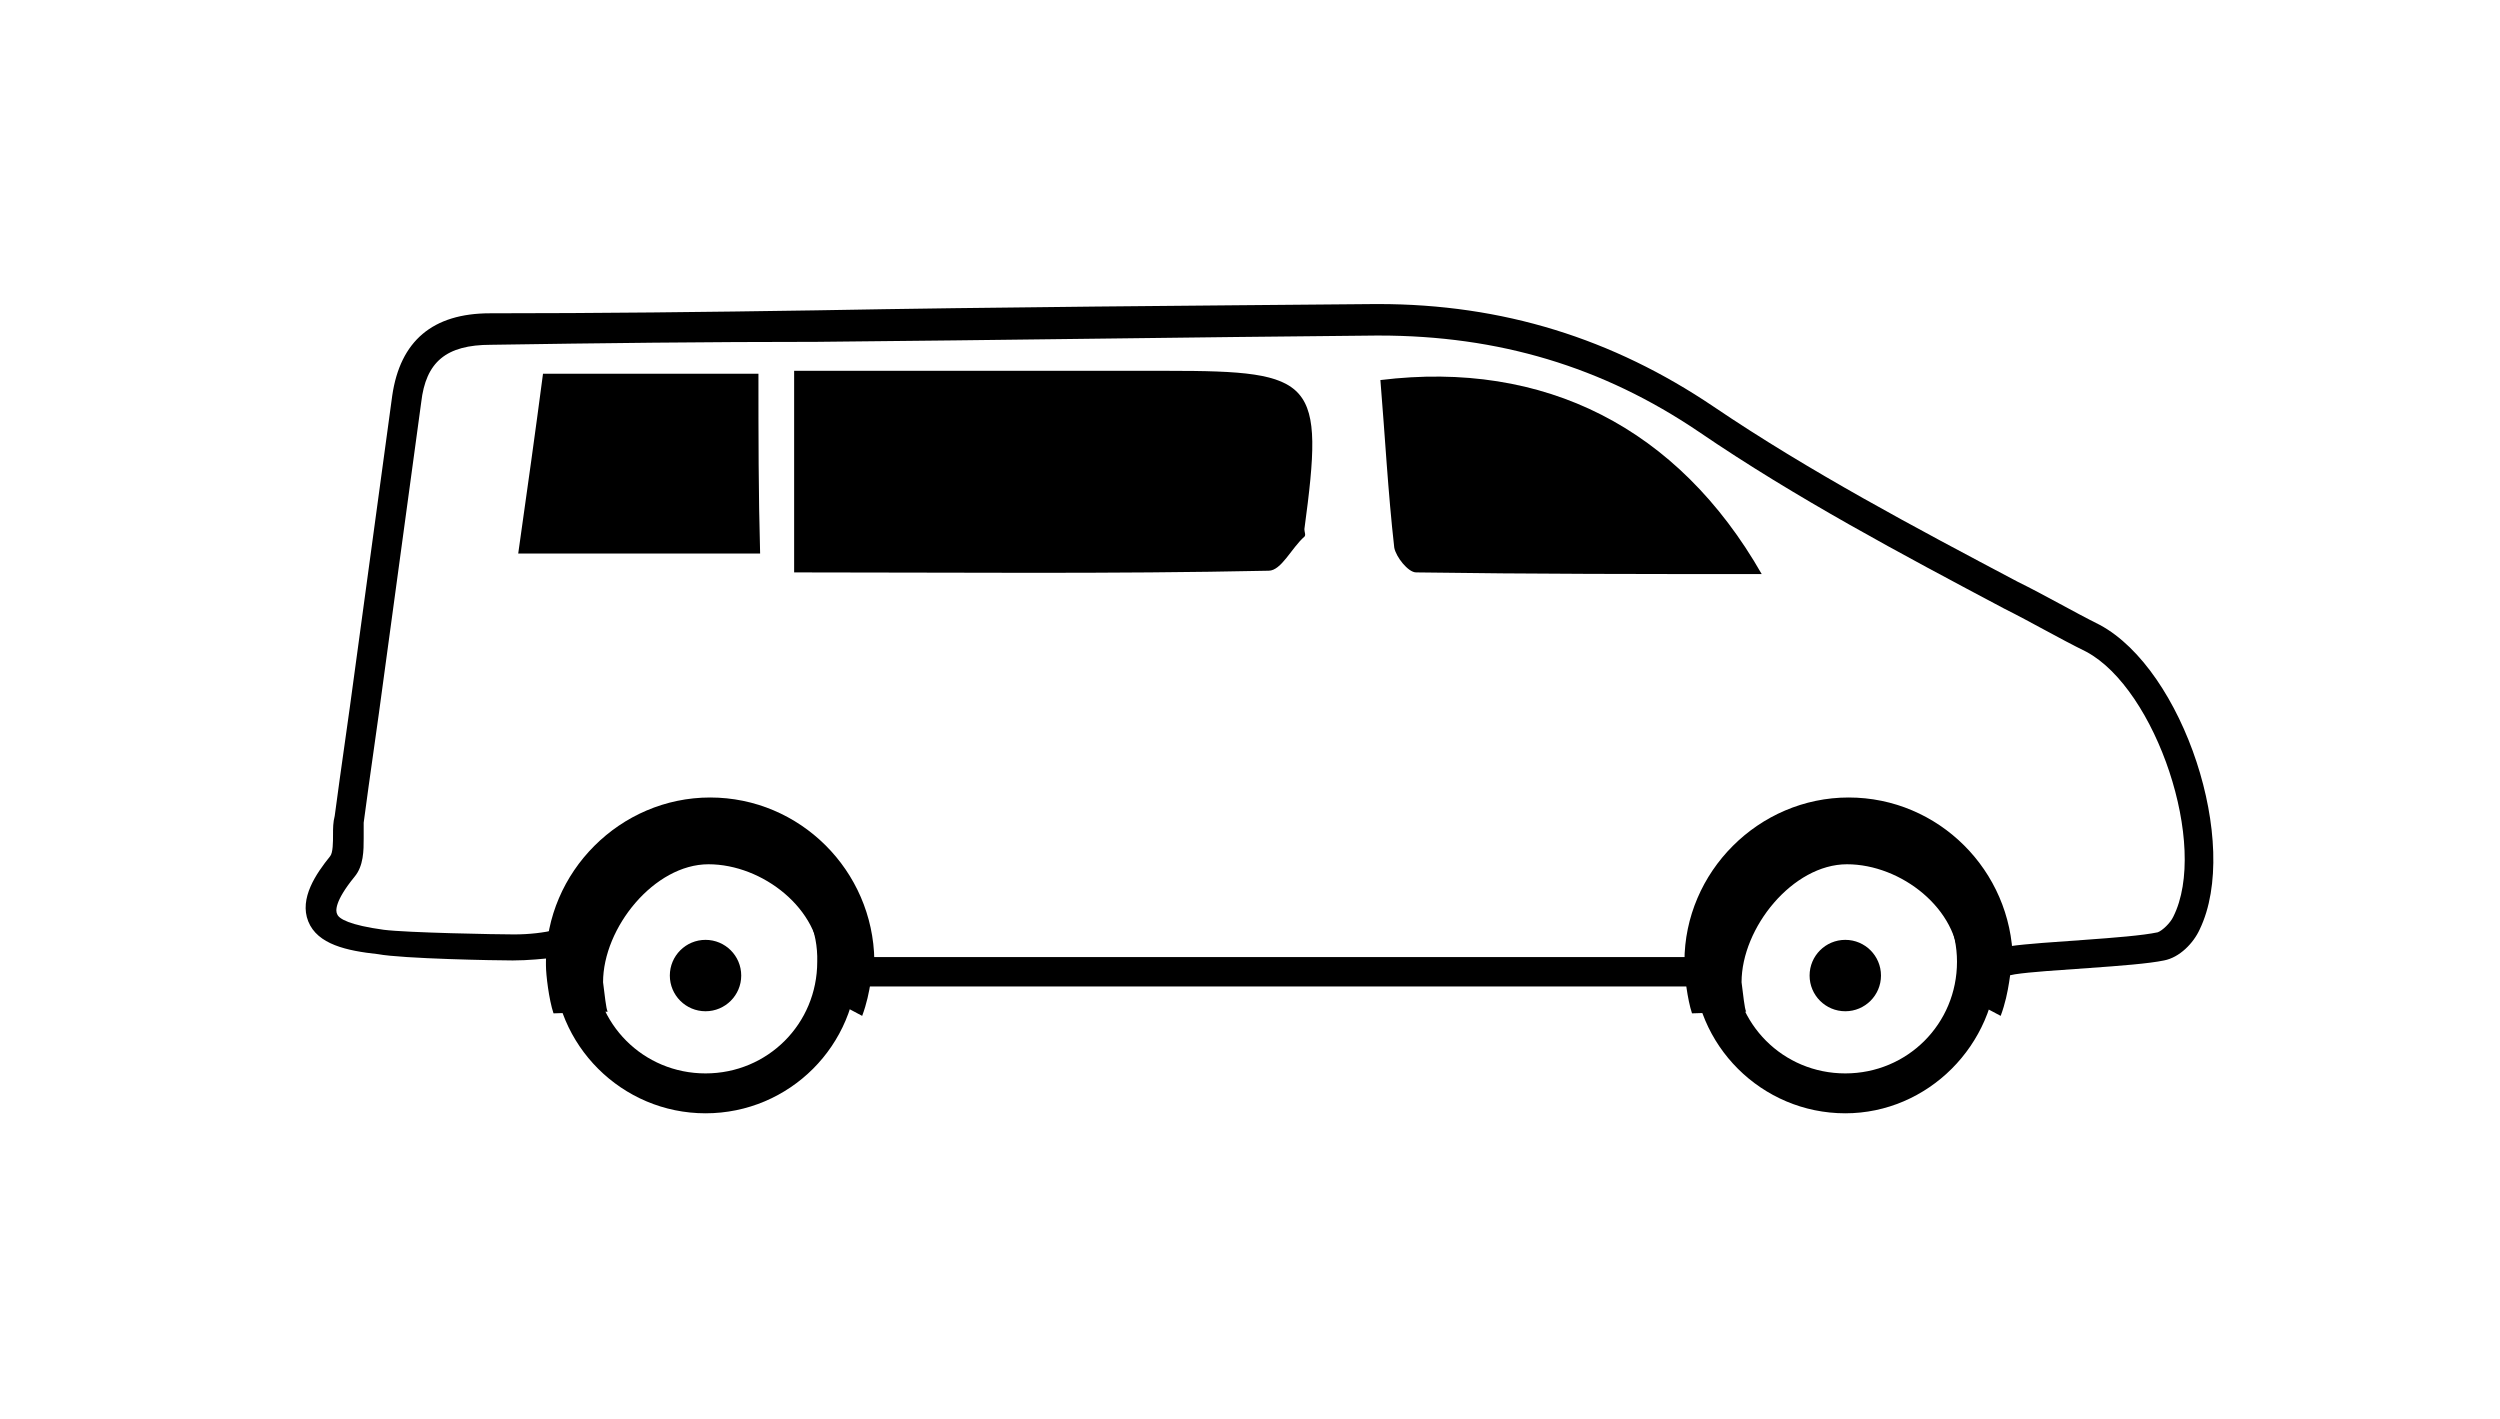 <?xml version="1.0" encoding="utf-8"?>
<!-- Generator: Adobe Illustrator 17.1.0, SVG Export Plug-In . SVG Version: 6.00 Build 0)  -->
<!DOCTYPE svg PUBLIC "-//W3C//DTD SVG 1.1//EN" "http://www.w3.org/Graphics/SVG/1.1/DTD/svg11.dtd">
<svg version="1.1" id="Layer_1" xmlns="http://www.w3.org/2000/svg" xmlns:xlink="http://www.w3.org/1999/xlink" x="0px" y="0px"
	 viewBox="0 252 595.3 337.9" enable-background="new 0 252 595.3 337.9" xml:space="preserve">
<path fill="current" d="M476.4,493.9l-11.1-5.9c1.1-3,1.1-5.5,1.1-5.5v-1.1c0-12.9-13.7-23.6-26.6-23.6s-25.1,15.1-25.1,28.1
	c0.4,3,0.7,6.3,1.1,7l-12.9,0.4c-1.1-3.3-1.8-9.2-1.8-11.4V481c0-21.4,17.7-39.1,39.1-39.1c21.4,0,38.8,17.4,39.1,38.8
	C478.6,482.8,478.6,488,476.4,493.9z"/>
<path fill="current" d="M439.4,517.1c-19.9,0-36.2-16.2-36.2-36.2c0-19.9,16.2-36.2,36.2-36.2c19.9,0,36.2,16.2,36.2,36.2
	C475.3,500.9,459,517.1,439.4,517.1z M439.4,454.4c-14.8,0-26.6,11.8-26.6,26.6s11.8,26.6,26.6,26.6c14.8,0,26.6-11.8,26.6-26.6
	C466,466.6,454.2,454.4,439.4,454.4z"/>
<circle fill="current" cx="439.4" cy="484.3" r="8.5"/>
<path fill="current" d="M205.3,493.9l-11.1-5.9c1.1-3,1.1-5.5,1.1-5.5v-1.1c0-12.9-13.7-23.6-26.6-23.6c-12.9,0-25.1,15.1-25.1,28.1
	c0.4,3,0.7,6.3,1.1,7l-12.9,0.4c-1.1-3.3-1.8-9.2-1.8-11.4V481c0-21.4,17.7-39.1,39.1-39.1s38.8,17.4,39.1,38.8
	C207.5,482.8,207.5,488,205.3,493.9z"/>
<path fill="current" d="M168,517.1c-19.9,0-36.2-16.2-36.2-36.2c0-19.9,16.2-36.2,36.2-36.2s36.2,16.2,36.2,36.2
	S188,517.1,168,517.1z M168,454.4c-14.8,0-26.6,11.8-26.6,26.6s11.8,26.6,26.6,26.6c14.8,0,26.6-11.8,26.6-26.6
	C195,466.6,182.8,454.4,168,454.4z"/>
<circle fill="current" cx="168" cy="484.3" r="8.5"/>
<path fill="current" d="M206.4,486.9h197.9c0-2.2-0.4-4.4-0.7-7H206.4V486.9z"/>
<path fill="current" d="M500,400.8c-6.6-3.3-12.9-7-19.6-10.3c-24.4-12.9-49.5-26.2-72.4-41.7c-24-16.2-50.2-24.4-79.8-24.4h-0.7
	c-44.3,0.4-89.7,0.7-133.3,1.5c-25.8,0.4-51.7,0.7-77.5,0.7c-13.7,0-21.4,6.6-23.3,19.6c-3,21.8-5.9,43.6-8.9,65.4
	c-1.5,11.4-3.3,23.3-4.8,34.7c-0.4,1.5-0.4,3-0.4,4.4c0,1.8,0,4.4-0.7,5.2c-3.3,4.1-7.4,10-5.2,15.5c2.2,5.5,9.2,7,16.6,7.8
	c5.9,1.1,28.1,1.5,32.1,1.5c3.7,0,7.4-0.4,10.3-0.7c0-1.5,0-3,0-4.4c0-0.7,0-1.5,0-2.2c-3,0.7-6.3,1.1-10,1.1
	c-4.1,0-25.5-0.4-31-1.1c-8.1-1.1-10.7-2.6-11.1-3.7c-0.4-0.7-0.7-3,4.1-8.9c2.2-2.6,2.2-6.3,2.2-9.2c0-1.5,0-2.6,0-3.7
	c1.5-11.4,3.3-23.3,4.8-34.7c3-21.8,5.9-43.6,8.9-65.4c1.1-9.6,5.9-13.7,16.6-13.7c25.8-0.4,51.7-0.7,77.5-0.7
	c43.6-0.4,89-1.1,133.3-1.5h0.7c28.4,0,53.2,7.4,76.1,22.9c23.3,15.9,48.4,29.2,72.7,42.1c6.6,3.3,12.9,7,19.6,10.3
	c16.6,8.9,29.2,46.2,20.7,63.1c-0.7,1.5-2.6,3.3-3.7,3.7c-7,1.5-27.7,2.2-35.1,3.3c-1.1,0-2.2,0.4-3,0.4c0,2.2,0,4.8,0,7
	c1.5-0.4,3-0.4,4.1-0.7c7-1.1,28.4-1.8,35.5-3.3c3.7-0.7,7-4.1,8.5-7.4C533.6,452.9,519.9,411.5,500,400.8z"/>
<path fill="current" d="M189.1,388.3c38,0,75.3,0.4,113-0.4c3,0,5.5-5.5,8.5-8.1c0.4-0.4,0-1.1,0-1.8c4.8-35.5,2.6-37.7-32.5-37.7
	c-29.2,0-58,0-89,0C189.1,356.5,189.1,370.2,189.1,388.3z"/>
<path fill="current" d="M328.7,342.5c1.1,13.3,1.8,26.6,3.3,39.9c0.4,2.2,3.3,5.9,5.2,5.9c27.3,0.4,55,0.4,82.3,0.4
	C399.6,353.9,367.8,337.7,328.7,342.5z"/>
<path fill="current" d="M180.6,341c-17,0-33.2,0-51.3,0c-1.8,13.7-3.7,27.3-5.9,42.8c19.9,0,37.7,0,57.6,0
	C180.6,369.4,180.6,355.8,180.6,341z"/>
</svg>
